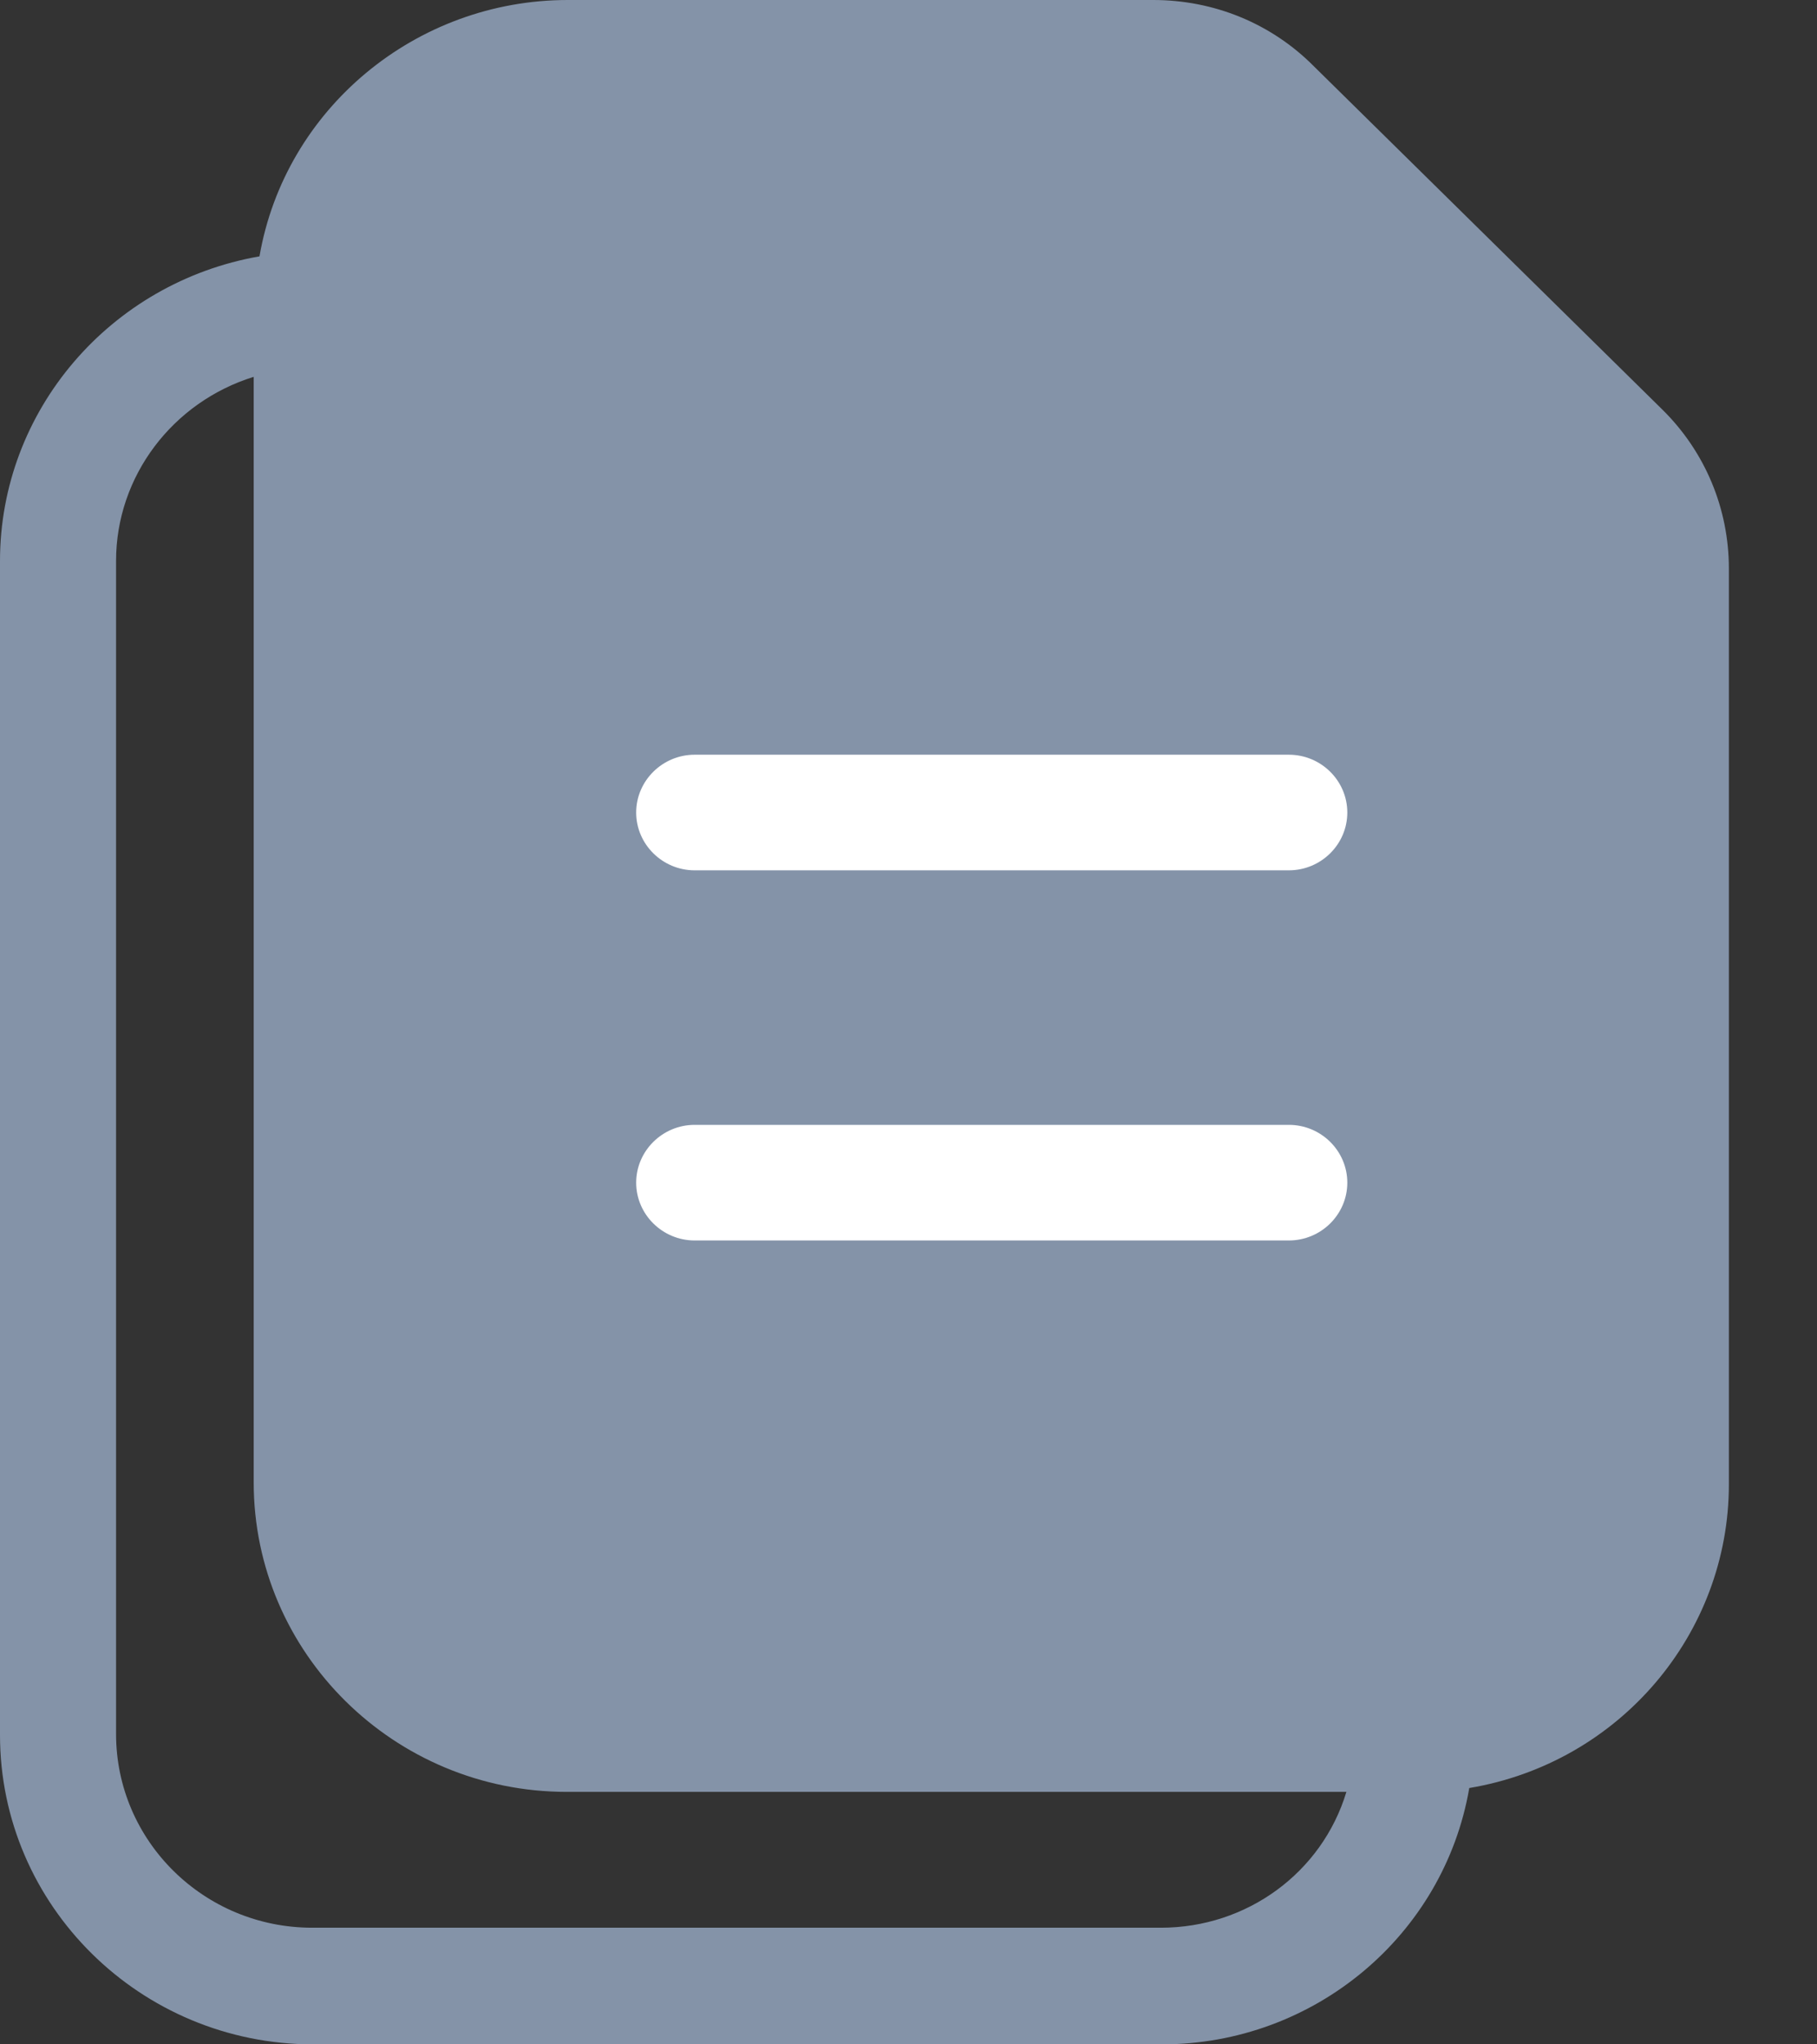 <svg width="16" height="18" viewBox="0 0 16 18" fill="none" xmlns="http://www.w3.org/2000/svg">
<rect x="0" y="0" width="16" height="18" fill="#333333" stroke="none"/>
<path d="M14.639 3.607L11.572 0.586C11.194 0.204 10.687 0 10.155 0H5C3.66 0 2.509 0.959 2.285 2.257C0.971 2.487 0 3.615 0 4.939V15.276C0 16.778 1.237 18 2.758 18H10.232C11.572 18 12.715 17.041 12.938 15.743C14.261 15.522 15.224 14.385 15.224 13.069V5.007C15.224 4.481 15.017 3.98 14.639 3.607ZM10.223 16.973H2.749C1.796 16.973 1.022 16.209 1.022 15.267V4.939C1.022 4.192 1.521 3.539 2.234 3.318V13.052C2.234 14.555 3.471 15.777 4.991 15.777H11.856C11.641 16.489 10.979 16.973 10.223 16.973Z" fill="#8493A8"/>
<path d="M6.117 7.663H11.349C11.633 7.663 11.864 7.434 11.864 7.154C11.864 6.874 11.633 6.645 11.349 6.645H6.117C5.834 6.645 5.602 6.874 5.602 7.154C5.602 7.434 5.834 7.663 6.117 7.663Z" fill="white"/>
<path d="M6.117 10.922H11.349C11.633 10.922 11.864 10.693 11.864 10.413C11.864 10.133 11.633 9.904 11.349 9.904H6.117C5.834 9.904 5.602 10.133 5.602 10.413C5.602 10.693 5.834 10.922 6.117 10.922Z" fill="white"/>
</svg>
